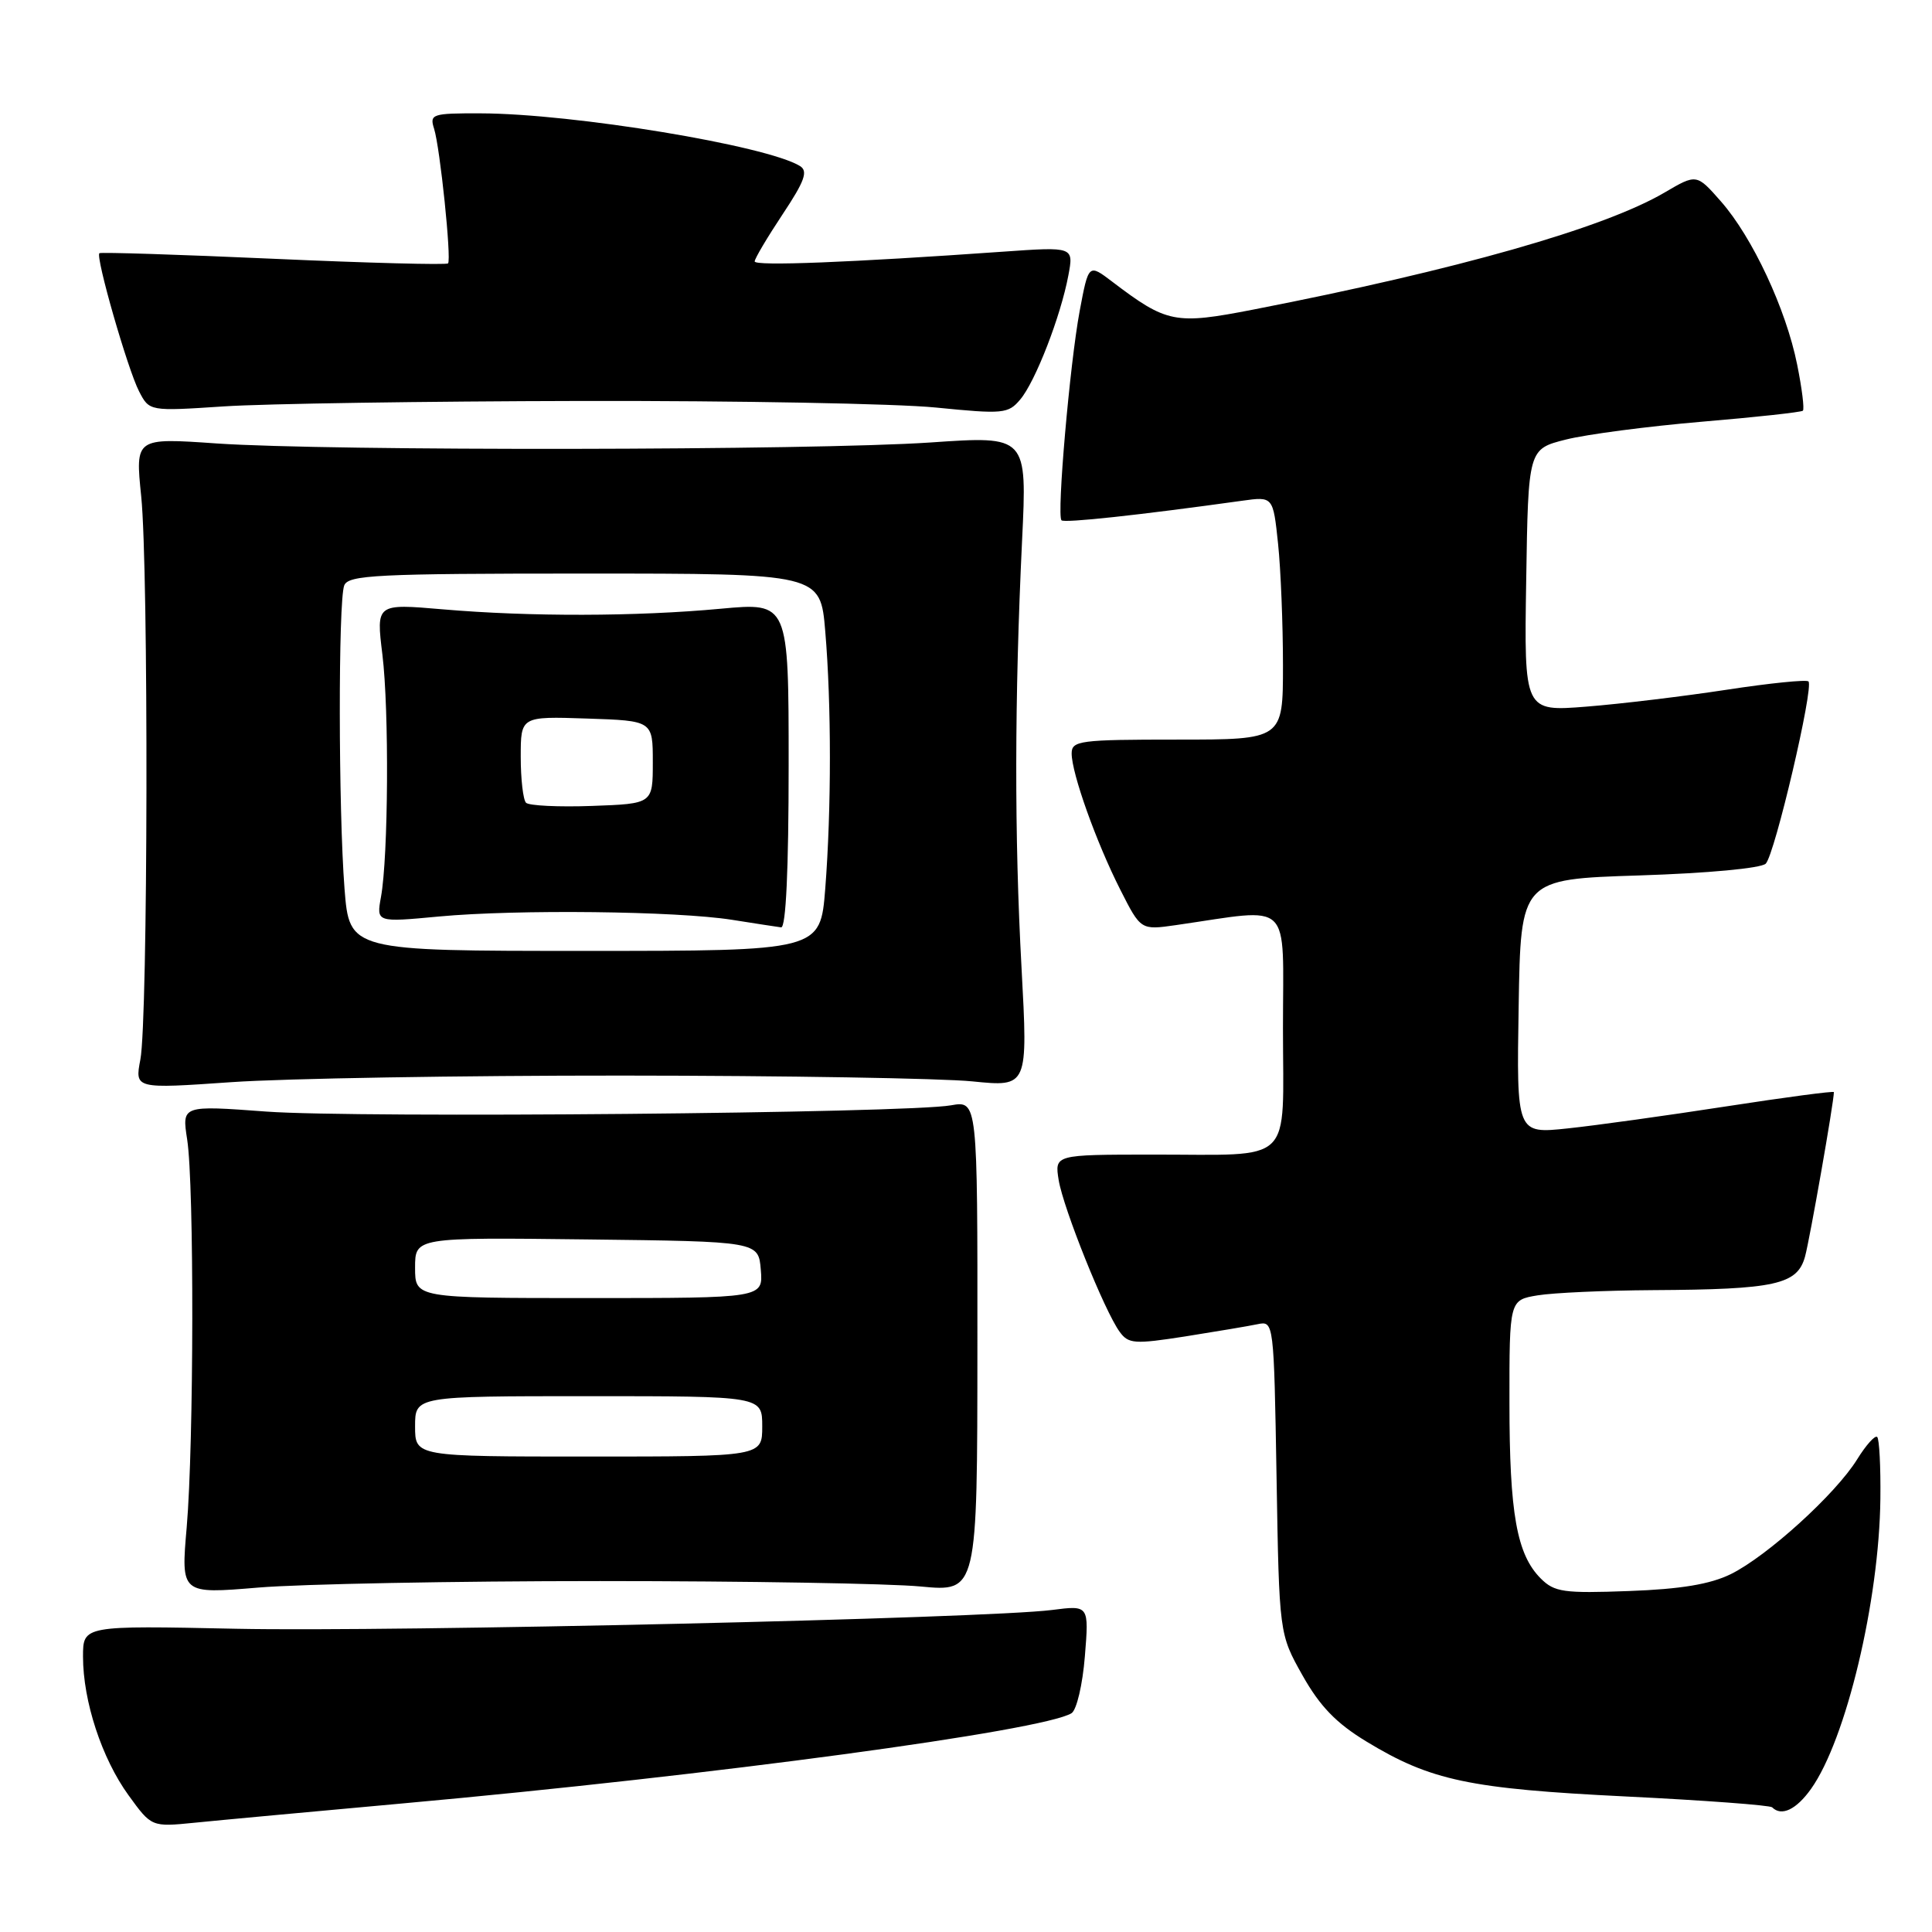 <?xml version="1.0" encoding="UTF-8" standalone="no"?>
<!DOCTYPE svg PUBLIC "-//W3C//DTD SVG 1.1//EN" "http://www.w3.org/Graphics/SVG/1.1/DTD/svg11.dtd" >
<svg xmlns="http://www.w3.org/2000/svg" xmlns:xlink="http://www.w3.org/1999/xlink" version="1.1" viewBox="0 0 256 256">
 <g >
 <path fill="currentColor"
d=" M 53.50 238.95 C 94.52 235.24 138.21 229.34 141.98 227.01 C 142.66 226.59 143.45 223.22 143.75 219.48 C 144.30 212.70 144.30 212.70 139.40 213.33 C 130.59 214.45 52.14 216.25 31.33 215.82 C 11.00 215.39 11.00 215.39 11.00 219.51 C 11.00 225.41 13.49 233.00 17.03 237.88 C 20.08 242.09 20.08 242.09 25.79 241.52 C 28.93 241.20 41.40 240.05 53.50 238.95 Z  M 239.97 237.04 C 244.61 230.52 249.01 212.14 249.16 198.58 C 249.21 194.37 249.02 190.69 248.74 190.41 C 248.46 190.13 247.26 191.47 246.07 193.39 C 243.23 197.97 234.18 206.19 229.34 208.58 C 226.61 209.92 222.72 210.57 215.84 210.82 C 207.20 211.14 205.97 210.97 204.16 209.16 C 200.98 205.98 200.01 200.56 200.01 185.88 C 200.00 172.26 200.00 172.26 203.75 171.64 C 205.81 171.30 212.68 170.99 219.00 170.95 C 235.28 170.86 238.16 170.22 239.18 166.49 C 239.82 164.13 243.00 146.03 243.00 144.71 C 243.00 144.54 236.59 145.39 228.75 146.60 C 220.91 147.81 211.45 149.13 207.73 149.52 C 200.95 150.24 200.95 150.24 201.23 133.37 C 201.50 116.50 201.50 116.50 217.20 116.00 C 226.27 115.71 233.35 115.05 233.97 114.44 C 235.17 113.23 240.37 91.04 239.63 90.29 C 239.36 90.03 234.50 90.52 228.82 91.39 C 223.14 92.26 214.78 93.27 210.23 93.63 C 201.95 94.29 201.95 94.29 202.23 76.90 C 202.50 59.50 202.50 59.50 207.50 58.24 C 210.25 57.55 218.35 56.49 225.50 55.88 C 232.65 55.28 238.68 54.62 238.89 54.42 C 239.11 54.21 238.77 51.46 238.13 48.30 C 236.66 40.97 232.22 31.46 228.05 26.71 C 224.81 23.02 224.81 23.02 220.55 25.52 C 212.54 30.22 193.07 35.76 166.07 41.02 C 155.69 43.04 154.62 42.83 147.37 37.32 C 144.24 34.94 144.24 34.94 143.06 41.22 C 141.76 48.19 140.01 68.25 140.65 68.94 C 141.00 69.33 150.90 68.26 164.60 66.35 C 168.69 65.78 168.69 65.78 169.35 72.04 C 169.71 75.48 170.00 82.73 170.00 88.15 C 170.00 98.00 170.00 98.00 156.00 98.00 C 143.06 98.00 142.00 98.14 142.00 99.84 C 142.00 102.47 145.27 111.63 148.45 117.90 C 151.16 123.25 151.16 123.25 155.83 122.58 C 171.45 120.33 170.00 118.93 170.00 136.24 C 170.00 154.63 171.73 152.97 152.62 152.99 C 139.74 153.00 139.74 153.00 140.28 156.37 C 140.90 160.13 146.36 173.74 148.36 176.47 C 149.53 178.08 150.33 178.13 157.07 177.08 C 161.16 176.43 165.47 175.71 166.65 175.46 C 168.78 175.02 168.80 175.14 169.15 195.76 C 169.50 216.50 169.50 216.50 172.59 222.00 C 174.90 226.10 177.06 228.34 181.09 230.78 C 189.59 235.94 194.72 237.02 215.40 238.04 C 225.79 238.55 234.53 239.20 234.82 239.48 C 236.05 240.72 238.01 239.79 239.97 237.04 Z  M 79.50 209.50 C 98.75 209.50 117.88 209.82 122.00 210.22 C 129.50 210.93 129.50 210.93 129.51 178.38 C 129.53 145.84 129.53 145.84 126.01 146.46 C 120.18 147.51 47.31 148.17 35.30 147.29 C 24.10 146.46 24.10 146.46 24.80 150.98 C 25.74 157.03 25.69 191.27 24.74 202.36 C 23.97 211.22 23.97 211.22 34.24 210.36 C 39.88 209.89 60.25 209.50 79.50 209.50 Z  M 82.50 142.52 C 103.95 142.53 124.81 142.88 128.86 143.29 C 136.21 144.03 136.21 144.03 135.36 128.27 C 134.40 110.75 134.43 92.51 135.43 71.63 C 136.10 57.75 136.10 57.75 123.30 58.63 C 107.68 59.69 43.58 59.78 28.71 58.76 C 17.92 58.01 17.92 58.01 18.71 65.76 C 19.70 75.44 19.61 135.13 18.60 140.39 C 17.86 144.28 17.86 144.28 30.68 143.39 C 37.73 142.90 61.05 142.51 82.50 142.52 Z  M 77.00 53.13 C 97.62 53.09 118.78 53.48 124.00 54.00 C 132.93 54.89 133.60 54.83 135.19 52.93 C 137.20 50.55 140.55 41.90 141.56 36.51 C 142.28 32.69 142.28 32.69 132.89 33.35 C 112.65 34.78 100.00 35.28 100.00 34.64 C 100.00 34.27 101.66 31.47 103.69 28.41 C 106.63 23.99 107.10 22.68 106.00 22.00 C 101.61 19.29 75.95 15.05 63.68 15.02 C 57.25 15.00 56.90 15.12 57.52 17.06 C 58.31 19.56 59.84 34.34 59.37 34.90 C 59.18 35.12 48.78 34.85 36.26 34.29 C 23.74 33.73 13.35 33.40 13.17 33.55 C 12.63 34.01 16.92 48.94 18.42 51.84 C 19.79 54.50 19.79 54.50 29.65 53.85 C 35.07 53.49 56.38 53.17 77.00 53.13 Z  M 55.00 189.00 C 55.00 185.00 55.00 185.00 78.00 185.00 C 101.00 185.00 101.00 185.00 101.00 189.00 C 101.00 193.00 101.00 193.00 78.00 193.00 C 55.00 193.00 55.00 193.00 55.00 189.00 Z  M 55.00 167.98 C 55.00 163.96 55.00 163.96 77.75 164.23 C 100.50 164.50 100.50 164.50 100.81 168.25 C 101.12 172.00 101.12 172.00 78.06 172.00 C 55.00 172.00 55.00 172.00 55.00 167.98 Z  M 45.65 117.75 C 44.84 107.27 44.81 79.67 45.61 77.58 C 46.14 76.19 49.89 76.00 77.46 76.00 C 108.71 76.00 108.71 76.00 109.35 83.65 C 110.17 93.36 110.17 107.15 109.35 117.75 C 108.70 126.00 108.70 126.00 77.50 126.00 C 46.30 126.00 46.30 126.00 45.65 117.75 Z  M 104.50 101.41 C 104.50 79.83 104.50 79.83 95.50 80.66 C 84.29 81.70 70.20 81.73 58.67 80.74 C 49.84 79.98 49.84 79.98 50.67 86.74 C 51.57 94.09 51.46 113.47 50.48 118.86 C 49.87 122.22 49.87 122.22 58.18 121.44 C 68.50 120.48 89.65 120.72 97.00 121.88 C 100.03 122.36 102.95 122.81 103.50 122.88 C 104.14 122.96 104.50 115.22 104.50 101.41 Z  M 69.70 106.37 C 69.32 105.98 69.00 103.25 69.00 100.29 C 69.00 94.92 69.00 94.92 77.75 95.21 C 86.50 95.50 86.50 95.50 86.50 101.00 C 86.50 106.50 86.50 106.50 78.45 106.79 C 74.03 106.95 70.09 106.76 69.70 106.37 Z "/>
</g>
</svg>